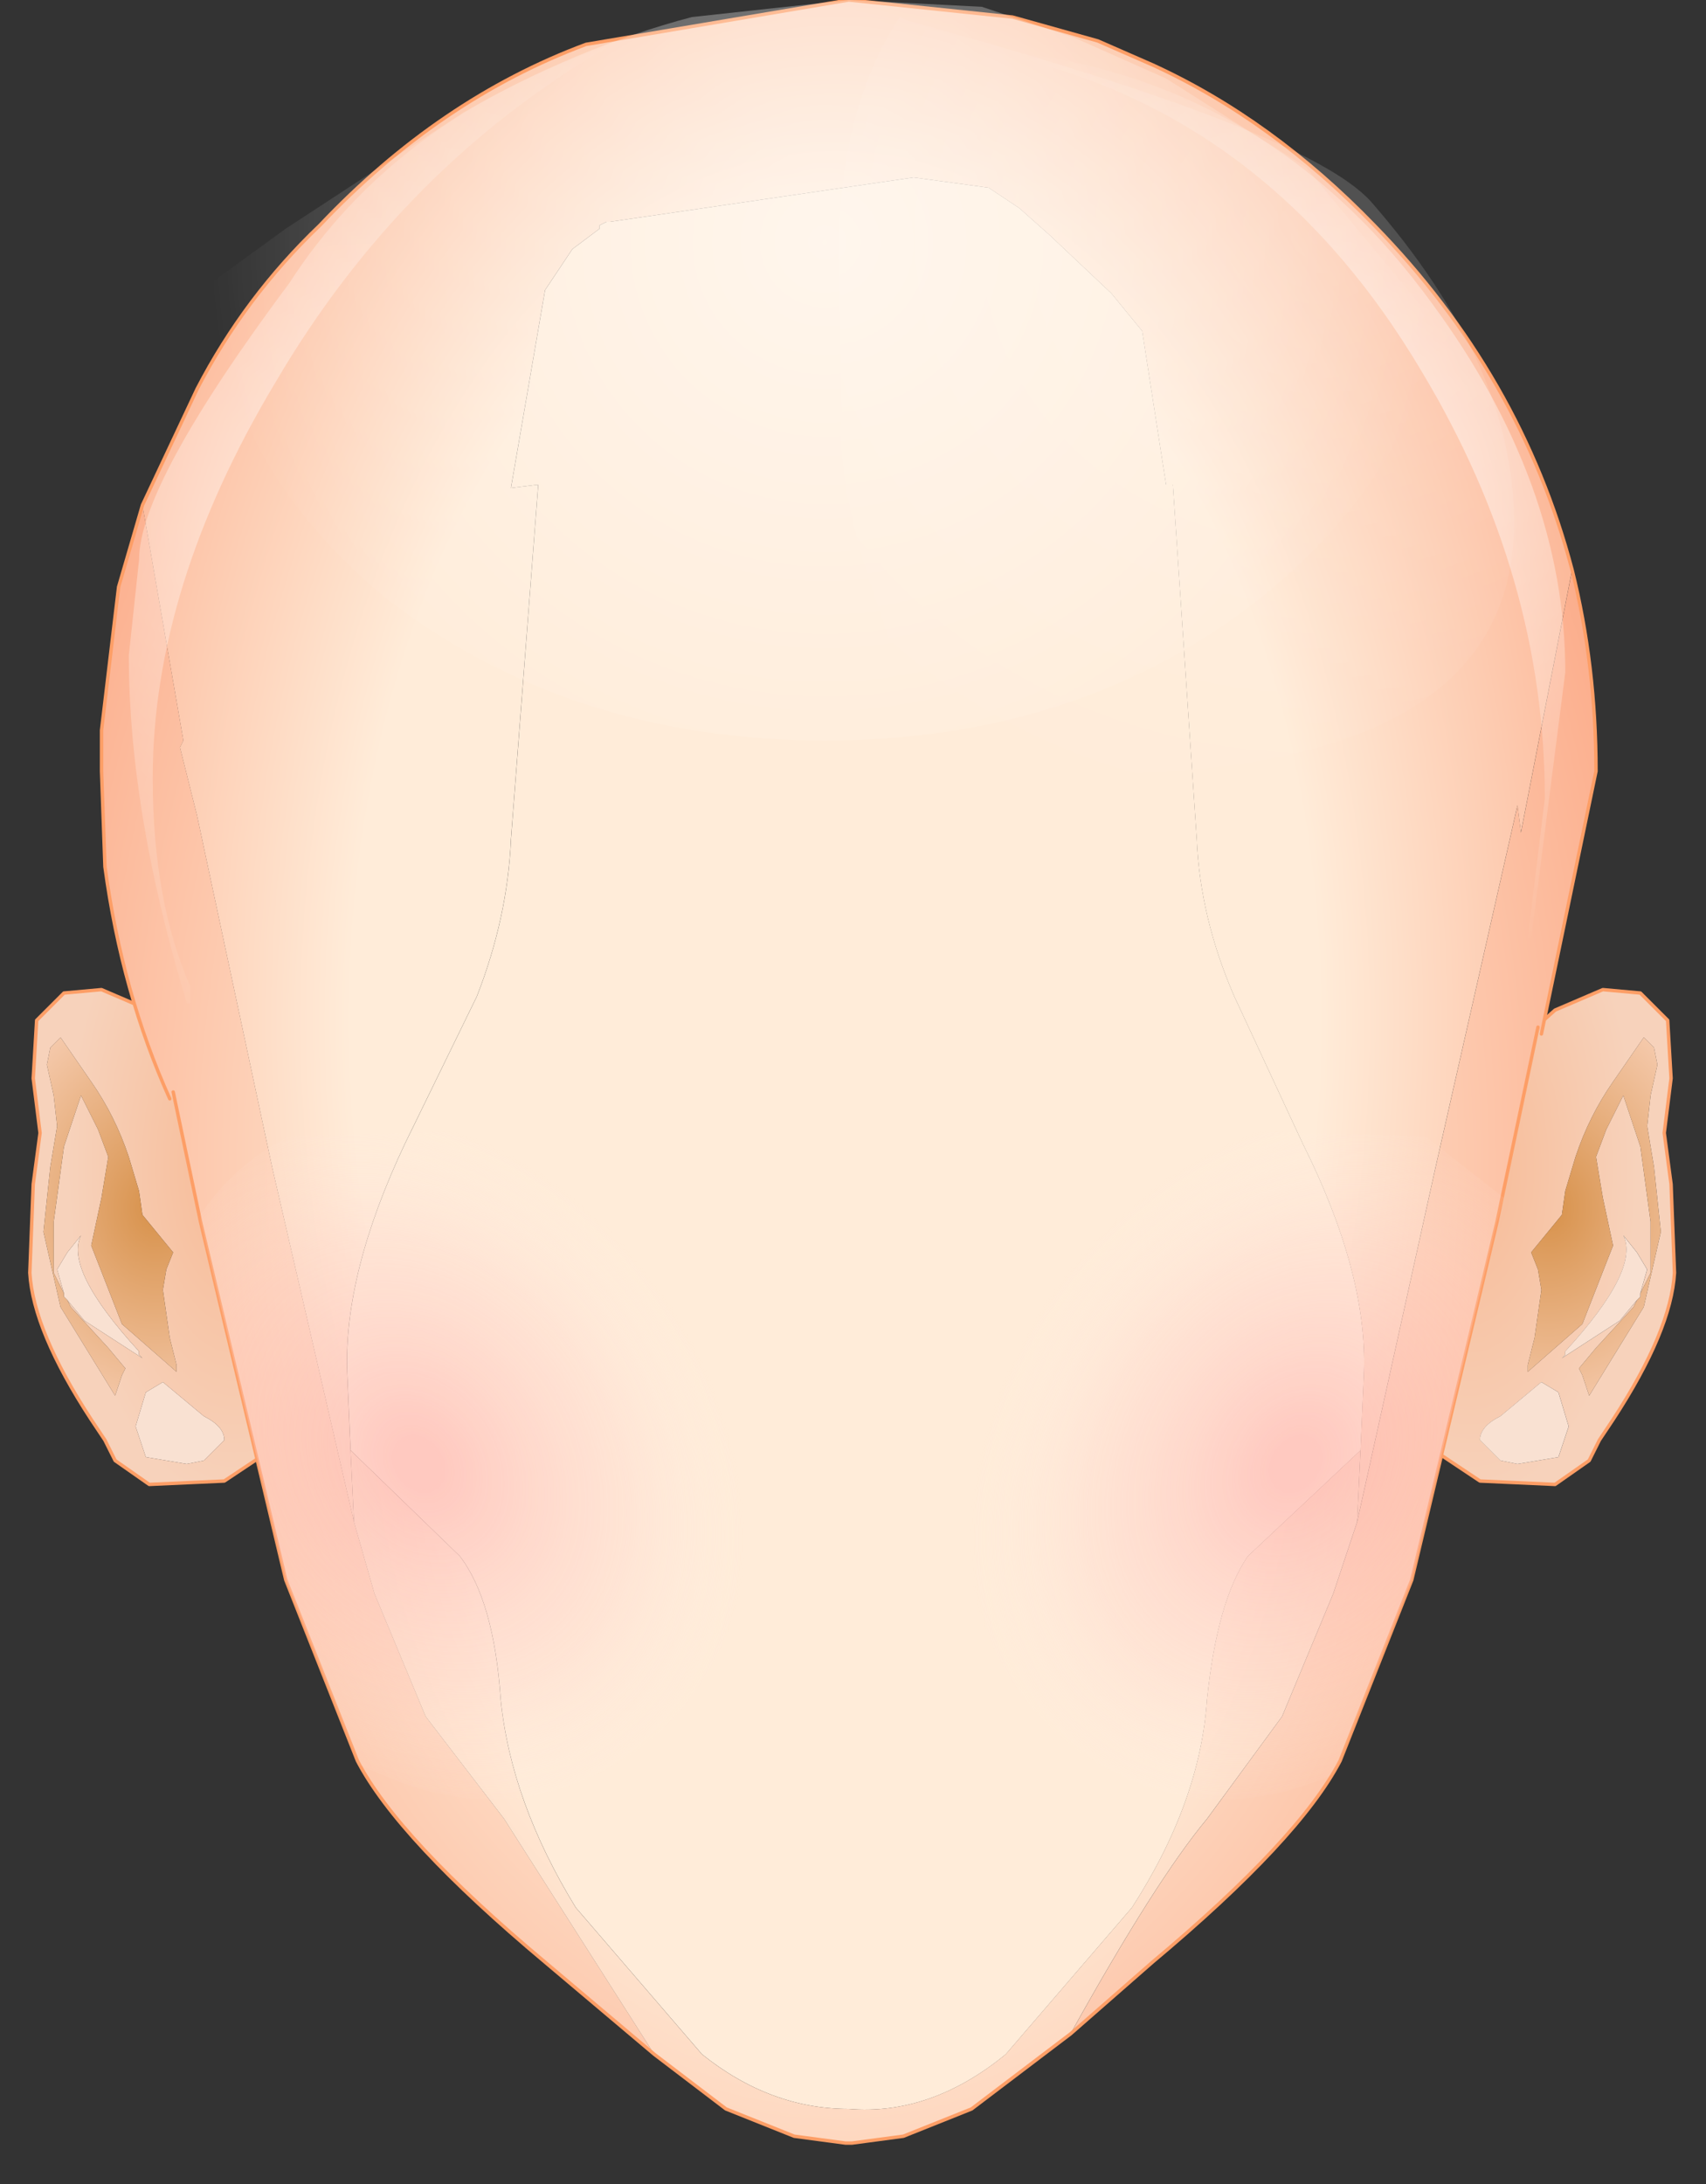 <svg width="25" height="32" xmlns="http://www.w3.org/2000/svg">
 <rect width="100%" height="100%" fill="#333333" stroke="none"/>
 <defs>
  <radialGradient fy="0" fx="0" r="819.2" cy="0" cx="0" spreadMethod="pad" gradientTransform="matrix(-0.003,0,0,0.006,3.437,17.1)" gradientUnits="userSpaceOnUse" id="a">
   <stop stop-color="#f7bb97" offset="0.024"/>
   <stop stop-color="#f7d2bb" offset="1"/>
  </radialGradient>
  <radialGradient fy="0" fx="0" r="819.2" cy="0" cx="0" spreadMethod="pad" gradientTransform="matrix(-0.005,0,0,0.006,2.287,17.7)" gradientUnits="userSpaceOnUse" id="b">
   <stop stop-color="#d7914a" offset="0"/>
   <stop stop-color="#f5c9ab" offset="0.62"/>
  </radialGradient>
  <radialGradient fy="0" fx="0" r="819.2" cy="0" cx="0" spreadMethod="pad" gradientTransform="matrix(0.003,0,0,0.006,21.538,17.1)" gradientUnits="userSpaceOnUse" id="c">
   <stop stop-color="#f7bb97" offset="0.024"/>
   <stop stop-color="#f7d2bb" offset="1"/>
  </radialGradient>
  <radialGradient fy="0" fx="0" r="819.2" cy="0" cx="0" spreadMethod="pad" gradientTransform="matrix(0.005,0,0,0.006,22.688,17.7)" gradientUnits="userSpaceOnUse" id="d">
   <stop stop-color="#d7914a" offset="0"/>
   <stop stop-color="#f5c9ab" offset="0.62"/>
  </radialGradient>
  <radialGradient fy="0" fx="0" r="819.2" cy="0" cx="0" spreadMethod="pad" gradientTransform="matrix(0.016,0,0,0.026,12.238,14.95)" gradientUnits="userSpaceOnUse" id="e">
   <stop stop-color="#ffecd9" offset="0.541"/>
   <stop stop-color="#fba784" offset="1"/>
  </radialGradient>
  <radialGradient fy="0" fx="0" r="819.2" cy="0" cx="0" spreadMethod="pad" gradientTransform="matrix(0.016,0,0,0.024,12.137,17.1)" gradientUnits="userSpaceOnUse" id="f">
   <stop stop-color="#ffecd9" offset="0.408"/>
   <stop stop-color="#fba784" offset="1"/>
  </radialGradient>
  <radialGradient fy="0" fx="0" r="819.2" cy="0" cx="0" spreadMethod="pad" gradientTransform="matrix(0.018,0,0,0.024,12.238,20.25)" gradientUnits="userSpaceOnUse" id="g">
   <stop stop-color="#ffecd9" offset="0.384"/>
   <stop stop-color="#fba784" offset="1"/>
  </radialGradient>
  <radialGradient fy="0" fx="0" r="819.2" cy="0" cx="0" spreadMethod="pad" gradientTransform="matrix(-0.005,0.002,0.003,0.006,6.137,21.45)" gradientUnits="userSpaceOnUse" id="h">
   <stop stop-opacity="0.522" stop-color="#ffa8a8" offset="0.067"/>
   <stop stop-opacity="0.29" stop-color="#ffd0c9" offset="0.631"/>
   <stop stop-opacity="0" stop-color="#ffefe8" offset="1"/>
  </radialGradient>
  <radialGradient fy="0" fx="0" r="819.2" cy="0" cx="0" spreadMethod="pad" gradientTransform="matrix(0.005,0.002,-0.003,0.006,18.987,21.45)" gradientUnits="userSpaceOnUse" id="i">
   <stop stop-opacity="0.522" stop-color="#ffa8a8" offset="0.067"/>
   <stop stop-opacity="0.29" stop-color="#ffd0c9" offset="0.631"/>
   <stop stop-opacity="0" stop-color="#ffefe8" offset="1"/>
  </radialGradient>
  <radialGradient fy="0" fx="0" r="819.2" cy="0" cx="0" spreadMethod="pad" gradientTransform="matrix(0.012,0,0,0.011,19.288,3.45)" gradientUnits="userSpaceOnUse" id="j">
   <stop stop-opacity="0.161" stop-color="#fff" offset="0"/>
   <stop stop-opacity="0" stop-color="#fff" offset="1"/>
  </radialGradient>
  <radialGradient fy="0" fx="0" r="819.2" cy="0" cx="0" spreadMethod="pad" gradientTransform="matrix(0.01,0,0,0.009,18.837,7.3)" gradientUnits="userSpaceOnUse" id="k">
   <stop stop-opacity="0.643" stop-color="#fff" offset="0"/>
   <stop stop-opacity="0" stop-color="#fff" offset="1"/>
  </radialGradient>
  <radialGradient fy="0" fx="0" r="819.2" cy="0" cx="0" spreadMethod="pad" gradientTransform="matrix(0.01,0,0,0.01,5.387,7.7)" gradientUnits="userSpaceOnUse" id="l">
   <stop stop-opacity="0.502" stop-color="#fff" offset="0"/>
   <stop stop-opacity="0" stop-color="#fff" offset="1"/>
  </radialGradient>
  <radialGradient fy="0" fx="0" r="819.2" cy="0" cx="0" spreadMethod="pad" gradientTransform="matrix(0.011,0,0,0.011,12.088,3.55)" gradientUnits="userSpaceOnUse" id="m">
   <stop stop-opacity="0.502" stop-color="#fff" offset="0"/>
   <stop stop-opacity="0" stop-color="#fff" offset="1"/>
  </radialGradient>
 </defs>
 <g>
  <title>background</title>
  <rect fill="none" id="canvas_background" height="402" width="582" y="-1" x="-1"/>
 </g>
 <g>
  <title>Layer 1</title>
  <g id="svg_1">
   <path id="svg_2" fill="#f9e1d2" d="m0.987,19.05l-0.05,-0.05l0,-0.05l-0.1,-0.35l0.15,-0.25l0.2,-0.25q-0.25,0.5 0.85,1.7l0,0.05l0.05,0.05l-0.85,-0.55l-0.25,-0.3m1.75,2.4l-0.6,-0.1l-0.15,-0.45l0.15,-0.5l0.25,-0.15l0.6,0.5q0.3,0.15 0.3,0.35l-0.3,0.3l-0.25,0.05"/>
   <path id="svg_3" fill="url(#a)" d="m1.237,19.35l0.85,0.55l-0.05,-0.05l0,-0.05q-1.1,-1.2 -0.85,-1.7l-0.2,0.25l-0.15,0.25l0.1,0.35l-0.15,-0.3l0,-0.75l0.15,-1.1l0.25,-0.75l0.25,0.5l0.15,0.4l-0.1,0.6l-0.15,0.7l0.45,1.15l0.8,0.7l0,-0.1l-0.1,-0.4l-0.1,-0.7l0.05,-0.3l0.1,-0.25l-0.45,-0.55l-0.05,-0.35l-0.15,-0.5q-0.2,-0.6 -0.55,-1.1l-0.45,-0.65l-0.15,0.15l-0.05,0.25l0.1,0.45l0.05,0.45l-0.1,0.6l-0.1,0.95l0.25,1.1l0.8,1.3l0.1,-0.3l0.05,-0.1l-0.25,-0.3l-0.55,-0.6l-0.05,-0.1l0.25,0.3m1.4,-4.15l0.05,0.1l0.15,0.45l1.05,5.55l-0.6,0.4l-1.1,0.05l-0.5,-0.35l-0.15,-0.3l-0.2,-0.3q-0.85,-1.3 -0.9,-2.15l0.05,-1.3l0.1,-0.75l-0.1,-0.8l0.05,-0.85l0.4,-0.4l0.55,-0.05l0.7,0.3l0.45,0.4m0.35,6.2l0.3,-0.3q0,-0.2 -0.3,-0.35l-0.6,-0.5l-0.25,0.15l-0.15,0.5l0.15,0.45l0.6,0.1l0.25,-0.05"/>
   <path id="svg_4" fill="url(#b)" d="m0.937,19l0.05,0.05l0.05,0.1l0.55,0.6l0.25,0.3l-0.05,0.1l-0.1,0.3l-0.8,-1.3l-0.25,-1.1l0.1,-0.95l0.1,-0.6l-0.05,-0.45l-0.1,-0.45l0.05,-0.25l0.15,-0.15l0.45,0.65q0.35,0.5 0.55,1.1l0.15,0.5l0.05,0.35l0.45,0.55l-0.1,0.25l-0.05,0.3l0.1,0.7l0.1,0.4l0,0.1l-0.8,-0.7l-0.45,-1.15l0.15,-0.7l0.1,-0.6l-0.15,-0.4l-0.25,-0.5l-0.25,0.75l-0.15,1.1l0,0.75l0.15,0.3l0,0.05"/>
   <path id="svg_5" stroke="#fd9e66" stroke-miterlimit="3" stroke-linejoin="round" stroke-linecap="round" stroke-width="0.05" fill="none" d="m3.887,21.3l-0.6,0.4l-1.1,0.05l-0.5,-0.35l-0.15,-0.3l-0.2,-0.3q-0.85,-1.3 -0.9,-2.15l0.05,-1.3l0.1,-0.75l-0.1,-0.8l0.05,-0.85l0.4,-0.4l0.55,-0.05l0.7,0.3l0.45,0.4"/>
   <path id="svg_6" fill="url(#c)" d="m24.138,18.6l-0.15,-0.25l-0.2,-0.25q0.25,0.5 -0.85,1.7l0,0.05l-0.05,0.05l0.85,-0.55l0.25,-0.3l-0.05,0.1l-0.55,0.6l-0.25,0.3l0.05,0.1l0.1,0.3l0.8,-1.3l0.25,-1.1l-0.1,-0.95l-0.1,-0.6l0.05,-0.45l0.1,-0.45l-0.05,-0.25l-0.15,-0.15l-0.45,0.65q-0.35,0.5 -0.55,1.1l-0.15,0.5l-0.05,0.35l-0.45,0.55l0.1,0.25l0.05,0.3l-0.1,0.7l-0.1,0.4l0,0.1l0.8,-0.7l0.45,-1.15l-0.15,-0.7l-0.1,-0.6l0.15,-0.4l0.25,-0.5l0.25,0.75l0.15,1.1l0,0.75l-0.15,0.3l0.1,-0.35m-1.35,-3.8l0.7,-0.3l0.55,0.05l0.4,0.4l0.05,0.85l-0.1,0.8l0.1,0.75l0.05,1.3q-0.05,0.85 -0.9,2.15l-0.2,0.3l-0.15,0.3l-0.5,0.35l-1.1,-0.05l-0.6,-0.4l1.05,-5.55l0.15,-0.45l0.05,-0.1l0.45,-0.4m0.05,5.6l-0.25,-0.15l-0.6,0.5q-0.3,0.15 -0.3,0.35l0.3,0.3l0.25,0.05l0.6,-0.1l0.15,-0.45l-0.15,-0.5"/>
   <path id="svg_7" fill="url(#d)" d="m24.038,19l0,-0.05l0.15,-0.3l0,-0.75l-0.15,-1.1l-0.25,-0.75l-0.25,0.5l-0.15,0.4l0.1,0.6l0.15,0.7l-0.45,1.15l-0.8,0.7l0,-0.1l0.1,-0.4l0.1,-0.7l-0.05,-0.3l-0.1,-0.25l0.45,-0.55l0.05,-0.35l0.15,-0.5q0.2,-0.6 0.55,-1.1l0.45,-0.65l0.15,0.15l0.05,0.25l-0.1,0.45l-0.05,0.45l0.1,0.6l0.1,0.95l-0.25,1.1l-0.8,1.3l-0.1,-0.3l-0.05,-0.1l0.25,-0.3l0.55,-0.6l0.05,-0.1l0.05,-0.05"/>
   <path id="svg_8" fill="#f9e1d2" d="m23.987,19.05l-0.25,0.3l-0.85,0.55l0.05,-0.05l0,-0.05q1.1,-1.2 0.85,-1.7l0.2,0.25l0.15,0.25l-0.1,0.35l0,0.05l-0.05,0.05m-1,1.85l-0.15,0.45l-0.6,0.1l-0.25,-0.05l-0.3,-0.3q0,-0.2 0.3,-0.35l0.6,-0.5l0.25,0.15l0.15,0.5"/>
   <path id="svg_9" stroke="#fd9e66" stroke-miterlimit="3" stroke-linejoin="round" stroke-linecap="round" stroke-width="0.05" fill="none" d="m21.088,21.3l0.6,0.4l1.1,0.05l0.5,-0.35l0.15,-0.3l0.2,-0.3q0.85,-1.3 0.9,-2.15l-0.05,-1.3l-0.1,-0.75l0.1,-0.8l-0.05,-0.85l-0.4,-0.4l-0.55,-0.05l-0.7,0.3l-0.45,0.4"/>
   <path id="svg_10" fill="#ffecd9" d="m18.288,22.8q-0.45,0.65 -0.6,2.1q-0.1,1.5 -1.1,3.05l-1.85,2.15q-1.1,0.9 -2.3,0.8q-1.15,0 -2.15,-0.8l-1.85,-2.15q-0.95,-1.55 -1.1,-3.05q-0.1,-1.45 -0.6,-2.1l-1.6,-1.55l-0.05,-1.15q-0.05,-1.45 0.85,-3.35l1.05,-2.15q0.45,-1.15 0.5,-2.3l0.4,-5.2l-0.4,0.05l0.5,-2.9l0.4,-0.6l0.4,-0.3l0,-0.05l0.1,-0.05l0.05,0l4.45,-0.65l1.1,0.15l0.45,0.3l0.45,0.4l0.9,0.85l0.45,0.55l0.35,2.25l0.1,0l0.35,5.2q0.05,1.15 0.55,2.3l1,2.15q0.95,1.9 0.9,3.35l-0.05,1.15l-1.65,1.55"/>
   <path id="svg_11" fill="url(#e)" d="m5.187,22.3l-1.2,-5.2l-1.1,-5.15l-0.25,-1l0.05,-0.1l-0.6,-3.45l0.8,-1.7q0.7,-1.35 1.8,-2.4q1.75,-1.85 3.9,-2.65l3.85,-0.65l2.4,0.25l1.25,0.35l0.8,0.35q1.75,0.8 3.25,2.35q2.15,2.2 2.9,5.05l-0.75,3.85l-0.05,-0.4l-1.2,5.3l-1.15,5.2l0.05,-1.05l0.05,-1.15q0.05,-1.45 -0.9,-3.35l-1,-2.15q-0.5,-1.15 -0.55,-2.3l-0.35,-5.2l-0.1,0l-0.35,-2.25l-0.45,-0.55l-0.9,-0.85l-0.45,-0.4l-0.45,-0.3l-1.1,-0.15l-4.45,0.65l-0.05,0l-0.1,0.05l0,0.05l-0.4,0.3l-0.4,0.6l-0.5,2.9l0.4,-0.05l-0.4,5.2q-0.05,1.15 -0.5,2.3l-1.05,2.15q-0.9,1.9 -0.85,3.35l0.05,1.15l0.05,1.05"/>
   <path id="svg_12" fill="url(#f)" d="m17.688,26.65l1.1,-1.5l0.75,-1.8l0.35,-1.05l1.15,-5.2l1.2,-5.3l0.05,0.4l0.75,-3.85q0.35,1.4 0.35,2.95l-0.8,3.85l-0.05,-0.1l-0.6,2.85l-1.25,5.25l-1.05,2.65q-0.6,1.15 -2.75,2.95l-1.2,1.05q1.25,-2.25 2,-3.15m-12.2,-3.3l0.75,1.8l1.15,1.5l2.2,3.45l-1.6,-1.35q-2.15,-1.8 -2.75,-2.95l-1.05,-2.65l-1.25,-5.25l-0.4,-1.9l-0.05,0.1q-0.7,-1.55 -0.95,-3.4l-0.05,-1.4l0,-0.6l0.25,-2.1l0.35,-1.2l0.6,3.45l-0.05,0.1l0.25,1l1.1,5.15l1.2,5.2l0.3,1.05"/>
   <path id="svg_13" fill="url(#g)" d="m5.187,22.3l-0.05,-1.05l1.6,1.55q0.5,0.65 0.6,2.1q0.15,1.5 1.1,3.05l1.85,2.15q1,0.8 2.15,0.8q1.2,0.1 2.3,-0.8l1.85,-2.15q1,-1.55 1.1,-3.05q0.15,-1.45 0.6,-2.1l1.65,-1.55l-0.05,1.05l-0.35,1.05l-0.75,1.8l-1.1,1.5q-0.75,0.9 -2,3.15l-1.45,1.1l-1,0.4l-0.75,0.1l-0.1,0l-0.75,-0.1l-1,-0.4l-1.05,-0.8l-2.2,-3.45l-1.15,-1.5l-0.75,-1.8l-0.3,-1.05"/>
   <path id="svg_14" stroke="#fd9e66" stroke-miterlimit="3" stroke-linejoin="round" stroke-linecap="round" stroke-width="0.05" fill="none" d="m23.038,8.35q-0.75,-2.85 -2.9,-5.05q-1.5,-1.55 -3.25,-2.35l-0.8,-0.35l-1.25,-0.35l-2.4,-0.25l-3.85,0.65q-2.15,0.8 -3.9,2.65q-1.1,1.05 -1.8,2.4l-0.8,1.7m20.45,7.65l-0.6,2.85l-1.25,5.25l-1.05,2.65q-0.6,1.15 -2.75,2.95l-1.2,1.05l-1.45,1.1l-1,0.4l-0.75,0.1l-0.1,0l-0.75,-0.1l-1,-0.4l-1.05,-0.8l-1.6,-1.35q-2.15,-1.8 -2.75,-2.95l-1.05,-2.65l-1.25,-5.25l-0.4,-1.9m-0.05,0.1q-0.7,-1.55 -0.95,-3.4l-0.05,-1.4l0,-0.6l0.25,-2.1l0.35,-1.2m20.95,0.95q0.35,1.4 0.35,2.95l-0.8,3.85"/>
   <path id="svg_15" fill="url(#h)" d="m10.338,19.3q0.9,1.95 0.55,3.9q-0.45,1.9 -2.05,2.75q-1.55,0.8 -3.25,0.05l-0.35,-0.15l0,-0.05l-1.05,-2.65l-1.25,-5.25l0,-0.1q0.5,-0.75 1.3,-1.15l3.35,-0.1q1.8,0.85 2.75,2.75"/>
   <path id="svg_16" fill="url(#i)" d="m22.038,17.55l-0.1,0.35l-1.25,5.25l-1.05,2.65l-0.1,0.2q-1.7,0.75 -3.25,-0.05q-1.6,-0.85 -2.05,-2.75q-0.35,-1.95 0.55,-3.9q0.95,-1.9 2.75,-2.75l3.35,0.1l1.15,0.9"/>
   <path id="svg_17" fill="url(#j)" d="m12.887,8.95q-0.65,-1.85 -0.55,-2.9l-0.05,-2.25q0,-2.2 0.9,-3.55l0.1,0.05q5.85,1.6 6.8,2.65q2.1,2.4 2.1,4.7q0,3.7 -6.35,3.7l-1.75,-0.25q-0.65,-0.45 -1.2,-2.15"/>
   <path id="svg_18" fill="url(#k)" d="m22.388,13.75l0.25,-2.05q0,-3.25 -1.8,-6.25q-2.25,-3.8 -6.15,-4.65l0.45,0q3.6,0.55 5.85,3.65q1.95,2.65 1.95,5.4l-0.5,3.9l-0.05,0"/>
   <path id="svg_19" fill="url(#l)" d="m8.888,0.7q-3,1.75 -4.85,4.9q-1.8,3 -1.8,5.8q0,1.8 0.55,3.05l0,0.25l-0.05,0q-0.85,-2.8 -0.85,-5.1l0.15,-1.4q0,-1.1 2.2,-4.05q1.55,-2.4 4.6,-3.45l0.05,0"/>
   <path id="svg_20" fill="url(#m)" d="m19.138,2.45l1.95,2.35q-0.5,2.25 -2.6,3.95q-2.65,2.1 -6.4,2.1q-3.75,0 -6.45,-2.1q-2.35,-1.95 -2.55,-4.6l1.1,-0.8l2.6,-1.7q1.65,-0.95 3.35,-1.4l2.3,-0.25l1.95,0.1l1.35,0.45l1.35,0.6l2.05,1.3"/>
  </g>
 </g>
</svg>